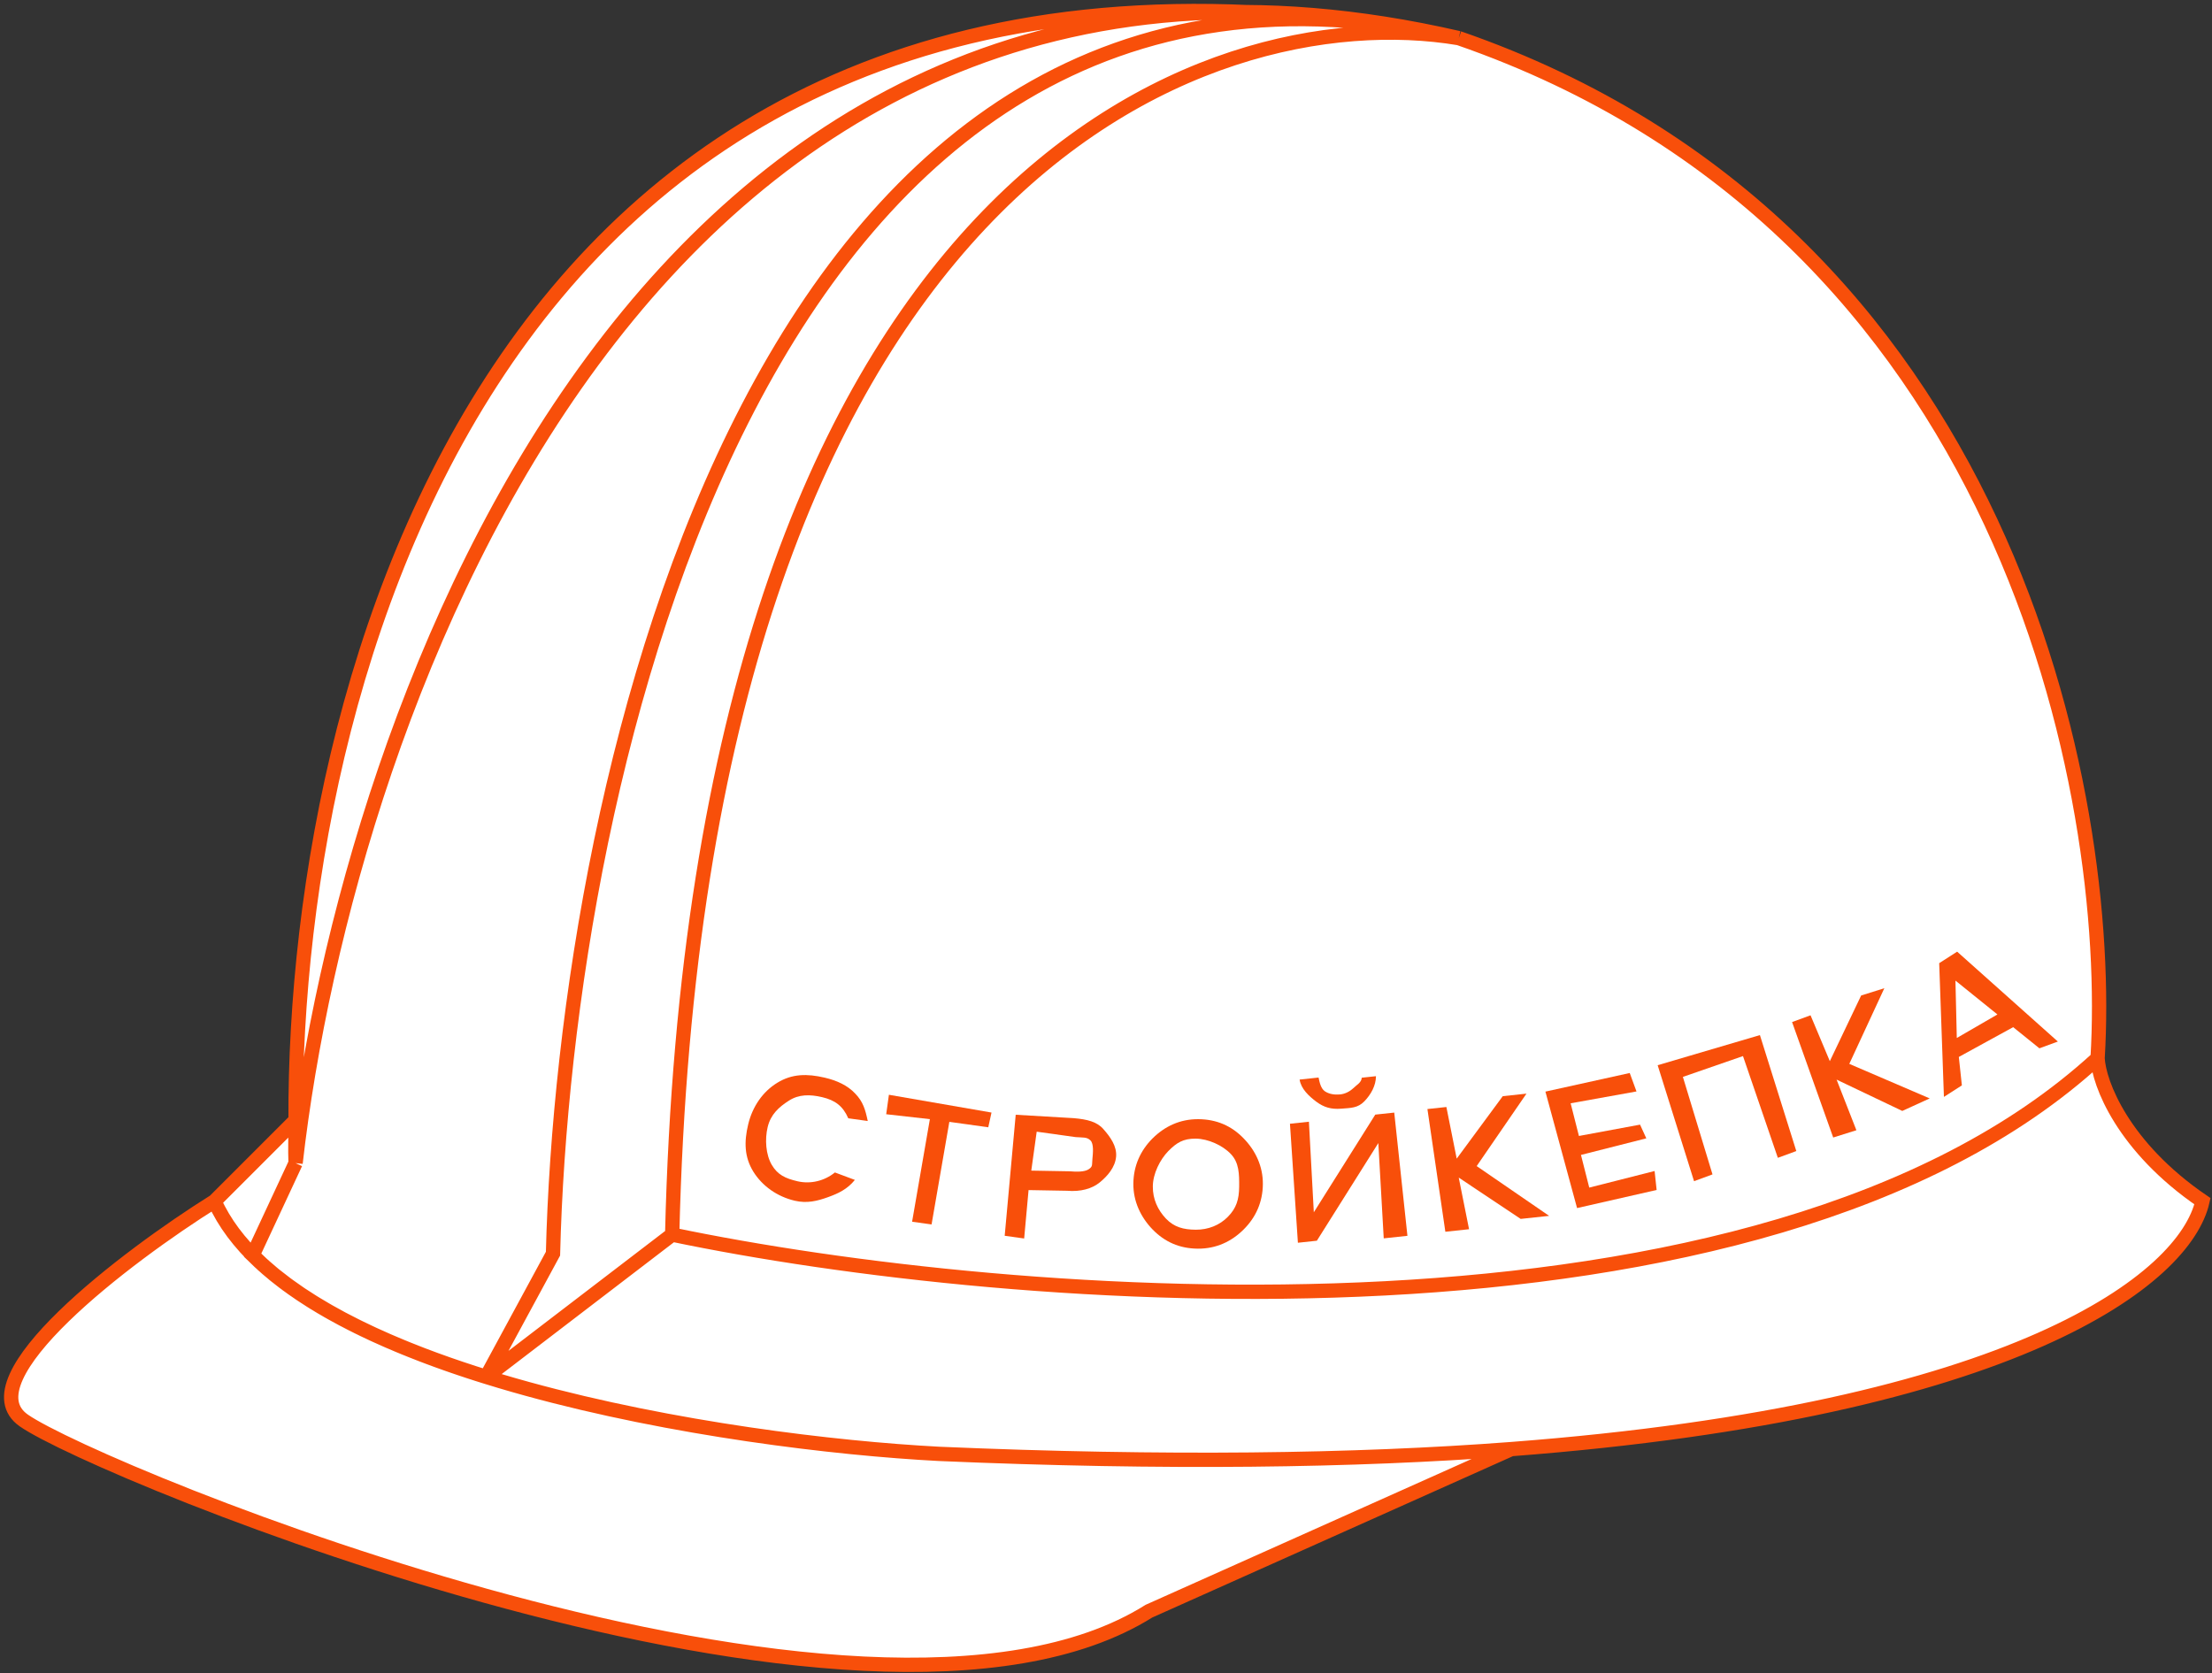 <svg width="464" height="351" viewBox="0 0 464 351" fill="none" xmlns="http://www.w3.org/2000/svg">
<rect x="0" y="0" width="464" height="351" fill="#333333" stroke="none"/>
<path d="M306 8C421.56 48.021 443.347 167.229 440 222C440.258 227.26 445.315 240.61 462 252C458.358 268.182 423.237 295.897 317 304L241 338C181.521 375.327 20.449 308.775 5 298C-7.359 289.381 26.332 263.673 45 252L62 235C61.665 145.438 101.038 -4.299 261.419 2.535C275.155 2.631 289.736 4.316 305.204 7.819C305.469 7.879 305.734 7.939 306 8Z" fill="white"/>
<path d="M306 8C253.087 -0.85 146.253 37.04 141 259M306 8C421.56 48.021 443.347 167.229 440 222M306 8C159.233 -25.863 118.446 163.847 116 263L102 288.848M306 8C136.06 -31.097 72.814 148.951 62 244M306 8C108.177 -30.763 61.636 137.659 62 235M141 259C211.551 273.752 369.552 286.649 440 222M141 259L102 288.848M440 222C440.258 227.26 445.315 240.61 462 252C458.358 268.182 423.237 295.897 317 304M102 288.848L100.234 288.292L98.5 287.732L96.773 287.159L95.082 286.584L93.412 286L91.658 285.371L89.957 284.743L88.26 284.099L84.857 282.75L81.5 281.336L78.177 279.847L75 278.327L71.834 276.705L68.74 275L65.819 273.263L63 271.446L60.232 269.5L57.5 267.384L55.151 265.367L53 263.314L62 244M62 244C61.891 241.003 62.012 238.157 62 235M45 252C61.376 288.635 152.97 302.692 197 305C244.218 307.03 284.281 306.496 317 304M45 252L62 235M45 252C26.332 263.673 -7.359 289.381 5 298C20.449 308.775 181.521 375.327 241 338L317 304" stroke="#F84F0A" stroke-width="3"/>
<path d="M172.435 230.162C169.907 229.569 167.568 229.548 165.475 230.907C163.388 232.241 161.672 233.786 161.036 236.411C160.4 239.035 160.643 242.224 161.887 244.365C163.138 246.481 164.756 247.218 167.285 247.81C170.041 248.455 172.968 247.729 175.133 245.964L179.323 247.527C177.759 249.459 175.901 250.349 173.677 251.149C171.452 251.949 169.295 252.498 166.716 251.894C163.025 251.029 159.901 248.815 158.017 245.785C156.138 242.73 156.056 239.542 156.952 235.842C157.849 232.142 159.989 229.012 163.061 227.142C166.139 225.248 169.312 225.213 173.004 226.078C175.558 226.676 177.783 227.692 179.396 229.416C181.04 231.122 181.513 232.752 182.023 235.169L177.939 234.601C176.823 232.041 175.192 230.807 172.435 230.162Z" fill="#F84F0A"/>
<path d="M186.462 229.666L207.982 233.396L207.307 236.486L199.139 235.349L195.409 256.868L191.325 256.299L195.056 234.78L185.894 233.749L186.462 229.666Z" fill="#F84F0A"/>
<path d="M231.49 236.914C232.862 238.476 234.318 240.44 234.117 242.667C233.916 244.894 232.306 246.734 230.672 248.064C229.066 249.371 226.693 250.05 223.818 249.804L215.757 249.661L214.833 259.817L210.749 259.248L213.06 233.858L225.205 234.57C228.079 234.816 230.146 235.328 231.49 236.914ZM228.364 245.294C229.253 244.7 229.034 244.428 229.145 243.199C229.257 241.971 229.491 239.933 228.72 239.222C227.977 238.488 227.106 238.673 225.63 238.547L217.463 237.41L216.326 245.577L224.387 245.72C225.863 245.847 227.503 245.865 228.364 245.294Z" fill="#F84F0A"/>
<path d="M241.752 238.832C244.323 236.279 247.528 234.761 251.376 234.785C255.224 234.809 258.358 236.214 260.857 238.799C263.382 241.383 264.938 244.697 264.905 248.422C264.871 252.147 263.462 255.35 260.891 257.904C258.346 260.457 255.115 261.975 251.267 261.951C247.419 261.927 244.311 260.522 241.786 257.937C239.287 255.353 237.705 252.038 237.739 248.313C237.772 244.589 239.207 241.386 241.752 238.832ZM244.556 255.629C246.282 257.438 248.241 257.958 250.841 257.974C253.441 257.99 255.857 257.028 257.589 255.24C259.347 253.452 259.909 251.626 259.933 248.955C259.957 246.283 259.919 243.91 258.194 242.101C256.494 240.292 253.408 238.885 250.808 238.869C248.208 238.853 246.813 239.709 245.055 241.496C243.322 243.284 241.846 246.21 241.822 248.882C241.798 251.554 242.856 253.82 244.556 255.629Z" fill="#F84F0A"/>
<path d="M270.588 235.745L274.565 235.32L275.593 254.318L288.485 233.829L292.463 233.404L295.23 259.256L290.259 259.788L289.124 239.795L276.232 260.284L272.254 260.71L270.588 235.745ZM272.612 226.477L276.59 226.051C276.796 227.04 277.049 228.324 277.903 228.928C278.756 229.506 279.852 229.691 280.993 229.603C282.134 229.515 283.115 228.992 283.869 228.289C284.622 227.561 285.592 227.097 285.645 226.088L288.628 225.768C288.624 227.753 287.555 229.639 286.177 231.059C284.798 232.455 283.412 232.423 281.312 232.586C279.212 232.749 277.704 232.296 276.128 231.13C274.55 229.938 272.919 228.437 272.612 226.477Z" fill="#F84F0A"/>
<path d="M309.755 244.627L324.953 255.068L318.987 255.707L305.991 247.041L308.156 257.872L303.185 258.404L299.423 232.659L303.4 232.233L305.565 243.064L315.225 229.961L320.197 229.429L309.755 244.627Z" fill="#F84F0A"/>
<path d="M343.279 228.969L329.465 231.454L331.205 238.308L344.024 235.93L345.338 238.806L331.63 242.285L333.37 249.139L347.077 245.66L347.503 249.637L330.813 253.435L324.174 229.003L341.859 225.098L343.279 228.969Z" fill="#F84F0A"/>
<path d="M376.801 241.472L372.93 242.892L365.616 221.549L353.01 225.916L359.222 246.371L355.351 247.791L347.719 223.465L369.168 217.146L376.801 241.472Z" fill="#F84F0A"/>
<path d="M387.917 223.185L404.784 230.431L399.031 233.058L385.253 226.487L389.407 237.105L384.542 238.632L375.915 214.413L379.786 212.993L383.833 222.616L390.404 208.839L395.269 207.312L387.917 223.185Z" fill="#F84F0A"/>
<path d="M410.893 221.731L411.532 227.697L407.767 230.111L406.775 202.058L410.54 199.643L431.667 218.501L427.796 219.921L422.292 215.482L410.893 221.731ZM418.99 212.818L410.184 205.715L410.467 217.754L418.99 212.818Z" fill="#F84F0A"/>
</svg>
